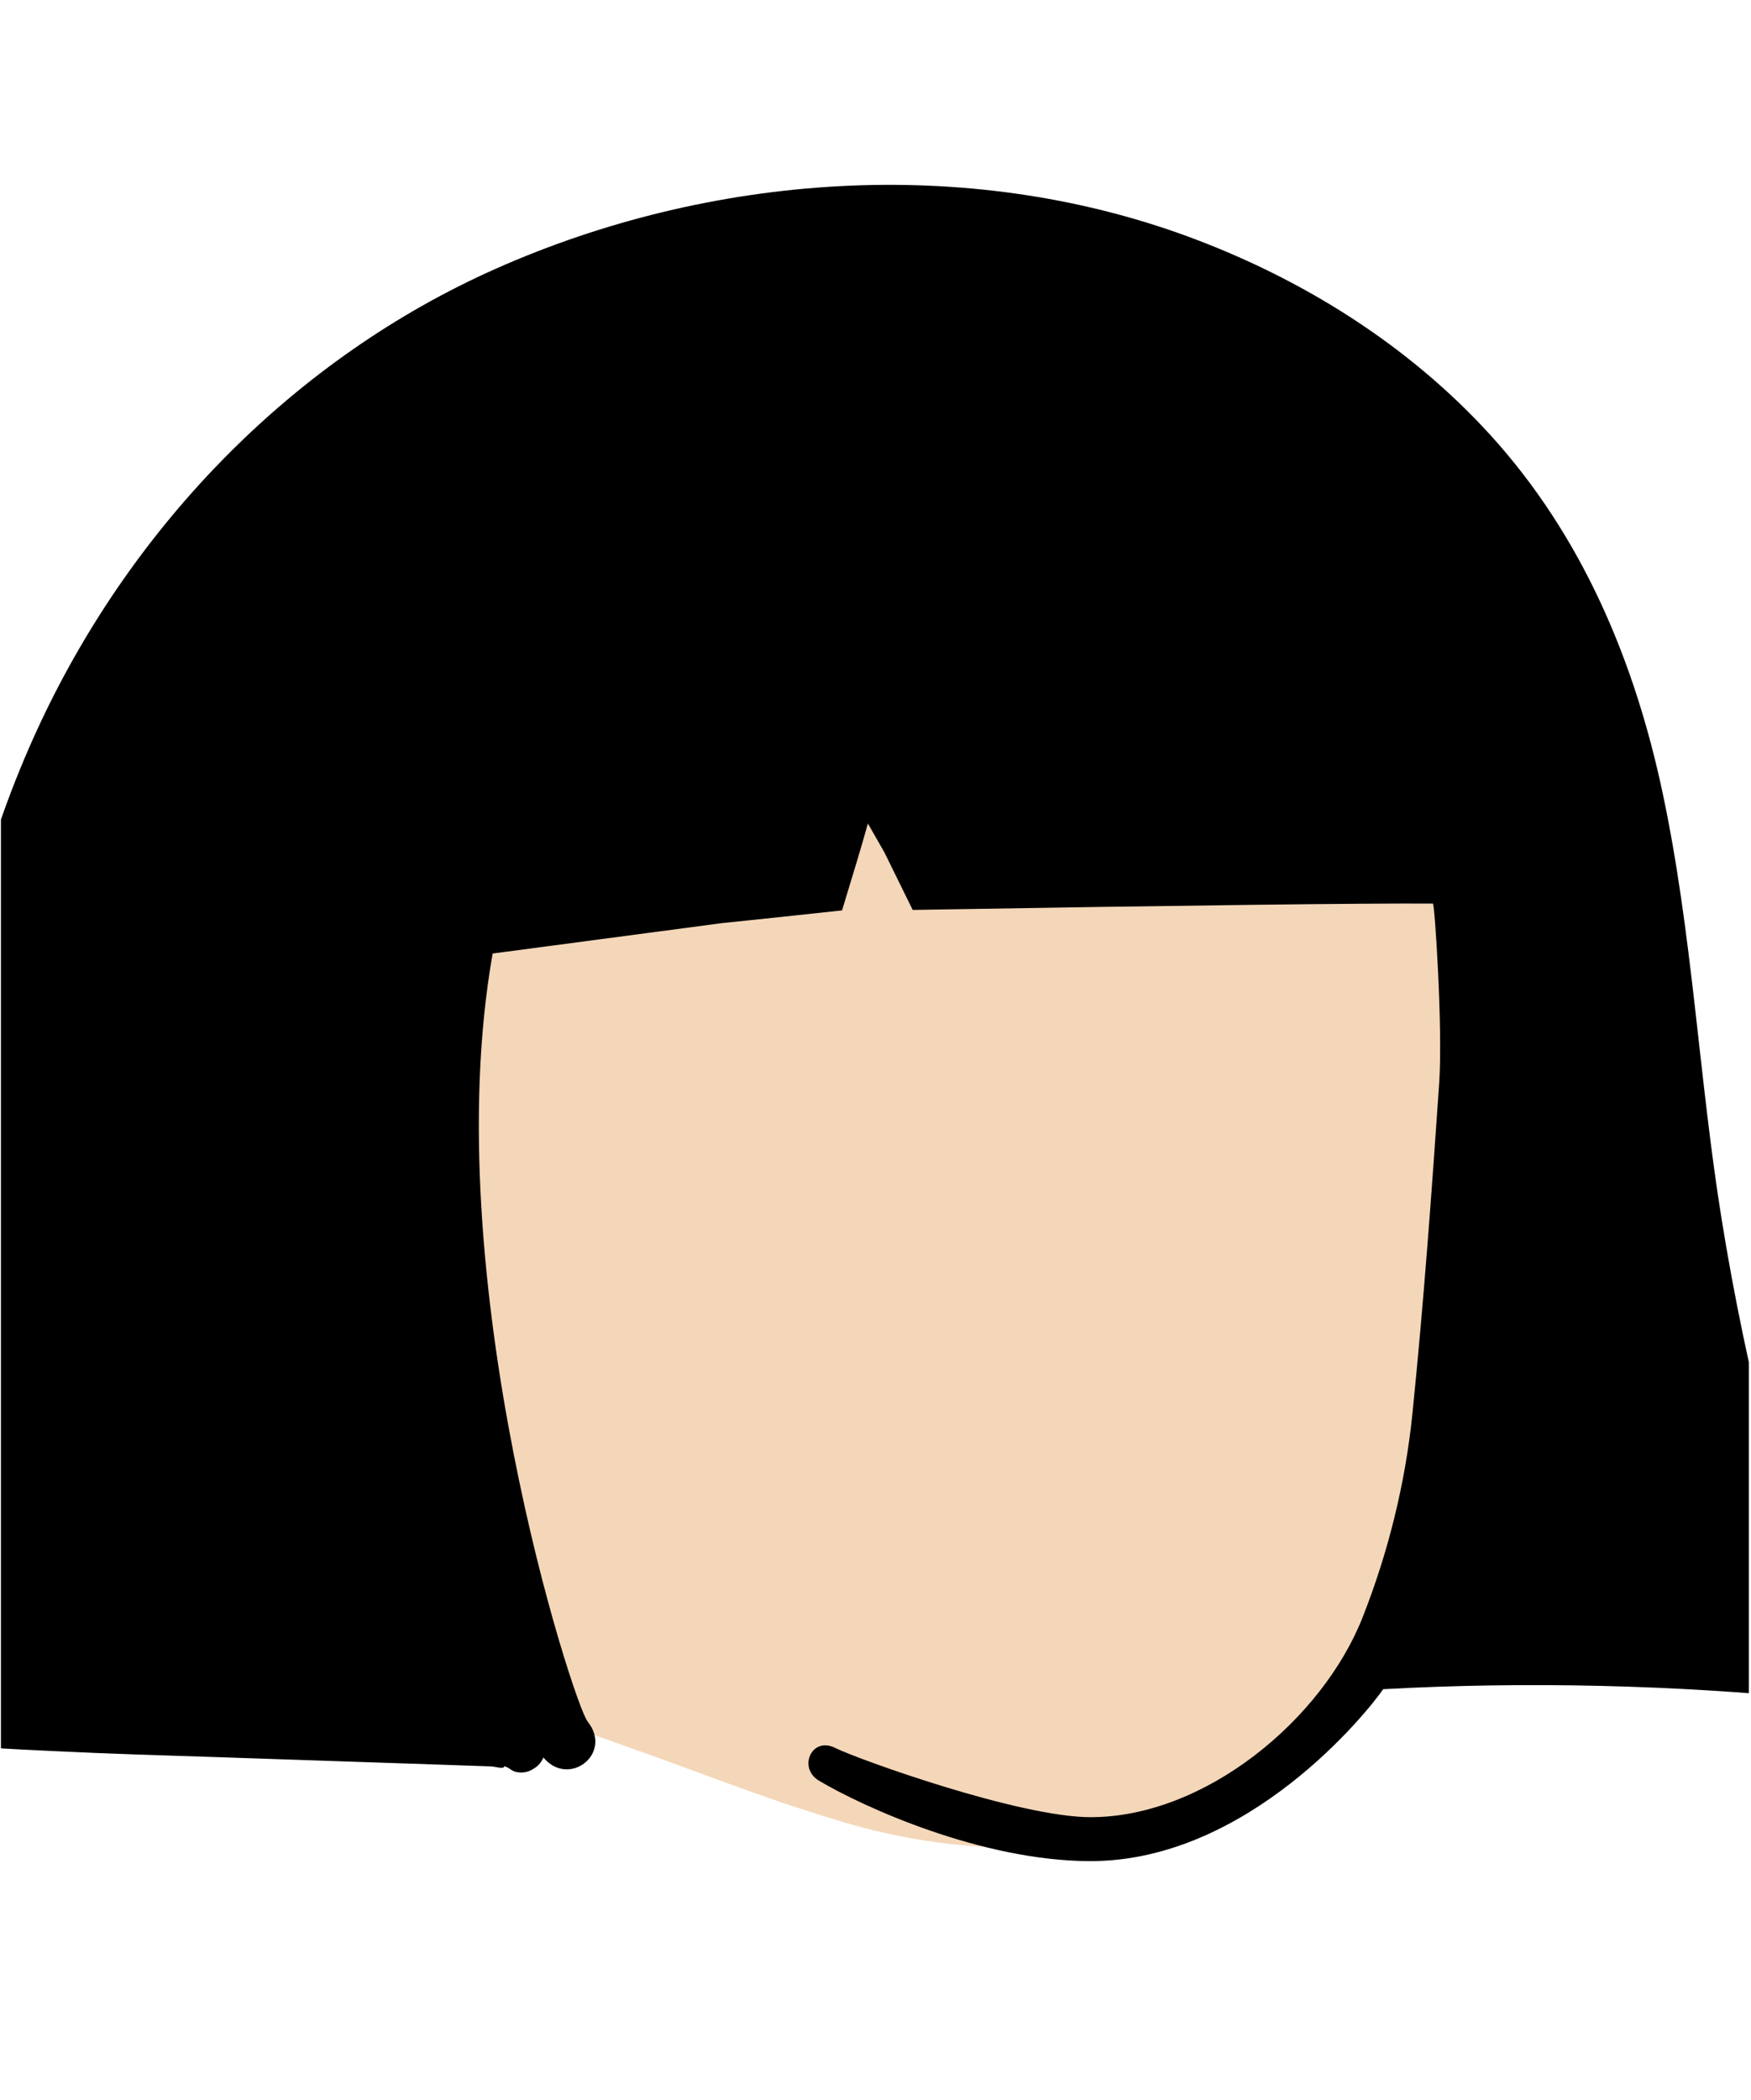 <svg xmlns="http://www.w3.org/2000/svg" xmlns:xlink="http://www.w3.org/1999/xlink" width="473" zoomAndPan="magnify" viewBox="0 0 354.75 425.25" height="567" preserveAspectRatio="xMidYMid meet" version="1.0"><defs><clipPath id="67b1cab218"><path d="M 0.188 37 L 354.312 37 L 354.312 377 L 0.188 377 Z M 0.188 37 " clip-rule="nonzero"/></clipPath></defs><path fill="#f4d7b9" d="M 291.82 121.051 C 246.801 91.25 156.609 94.488 107.051 112.746 C 58.695 128.078 41.766 170.812 33.738 216.977 C 23.977 268.863 25.289 343.656 95.465 342.754 C 105.332 347.523 116.262 349.594 126.473 353.543 C 140.441 358.375 154.141 363.984 168.32 368.215 C 196.242 377.207 227.316 376.426 253.805 363.266 C 268.441 356.195 274.5 345.188 284.07 333.457 C 311.914 299.328 325.922 250.484 324.668 207.09 C 322.465 176.531 317.41 141.156 291.82 121.051 Z M 291.82 121.051 " fill-opacity="1" fill-rule="evenodd"/><g clip-path="url(#67b1cab218)"><path fill="#000000" d="M 348.789 246.836 C 344.172 218.16 342.891 189 336.84 160.551 C 331.152 133.777 320.512 108.48 301.922 88.07 C 285.289 69.812 263.777 56.402 240.688 47.906 C 195.707 31.352 143.973 35.094 100.461 54.418 C 59.734 72.5 27.246 105.949 8.312 146.094 C -3.988 172.18 -10.172 199.91 -12.918 228.531 C -15.965 260.328 -16.297 292.453 -17.539 324.363 C -17.688 328.301 -17.906 332.238 -17.957 336.176 C -18.016 340.488 -16.273 344.27 -14.852 348.281 C -14.754 348.566 -14.609 348.836 -14.438 349.09 C -15.508 349.227 -16.578 349.383 -17.652 349.555 C -18.848 349.742 -18.797 351.688 -17.652 351.922 C -7.957 353.898 2.008 354.176 11.871 354.66 C 22.09 355.172 32.324 355.449 42.559 355.793 C 52.539 356.129 62.52 356.465 72.496 356.801 C 77.738 356.98 82.98 357.16 88.219 357.332 C 90.715 357.418 93.207 357.508 95.707 357.59 C 96.949 357.633 98.199 357.668 99.441 357.715 C 100.453 357.746 102.102 358.391 102.207 357.648 C 102.395 357.762 102.594 357.855 102.812 357.926 C 103.051 358.051 103.285 358.203 103.508 358.367 C 104.727 359.207 106.578 359.102 107.812 358.367 C 107.926 358.301 108.047 358.223 108.164 358.148 C 109.086 357.602 109.73 356.809 110.09 355.91 C 115.211 362.094 124.277 355.148 119.035 348.605 C 116.219 345.086 88.219 258.816 99.809 193.098 L 146.289 186.941 C 151.953 186.367 160.055 185.508 170.598 184.367 C 173.18 175.945 174.836 170.383 175.574 167.672 C 175.66 167.371 175.742 167.062 175.832 166.766 C 176.938 168.719 178.055 170.664 179.176 172.613 L 184.91 184.27 C 241.344 183.324 276.477 182.898 290.312 182.988 C 290.664 182.988 292.332 208.219 291.578 219.328 C 290.051 241.641 288.426 263.938 286.164 286.188 C 284.719 300.434 281.242 314.406 276.059 327.539 C 267.875 348.281 244.109 368 220.938 368 C 206.516 368 173.922 356.316 169.176 353.957 C 164.43 351.598 161.602 358.039 165.926 360.613 C 174.688 365.828 198.84 376.898 220.938 376.898 C 253.027 376.898 277.254 346.449 280.227 342.082 C 309.449 340.48 339.336 341.223 368.52 344.121 C 370.965 344.359 373.078 341.41 372.293 339.156 C 361.809 309.156 353.836 278.215 348.789 246.836 Z M 348.789 246.836 " fill-opacity="1" fill-rule="evenodd"/></g></svg>